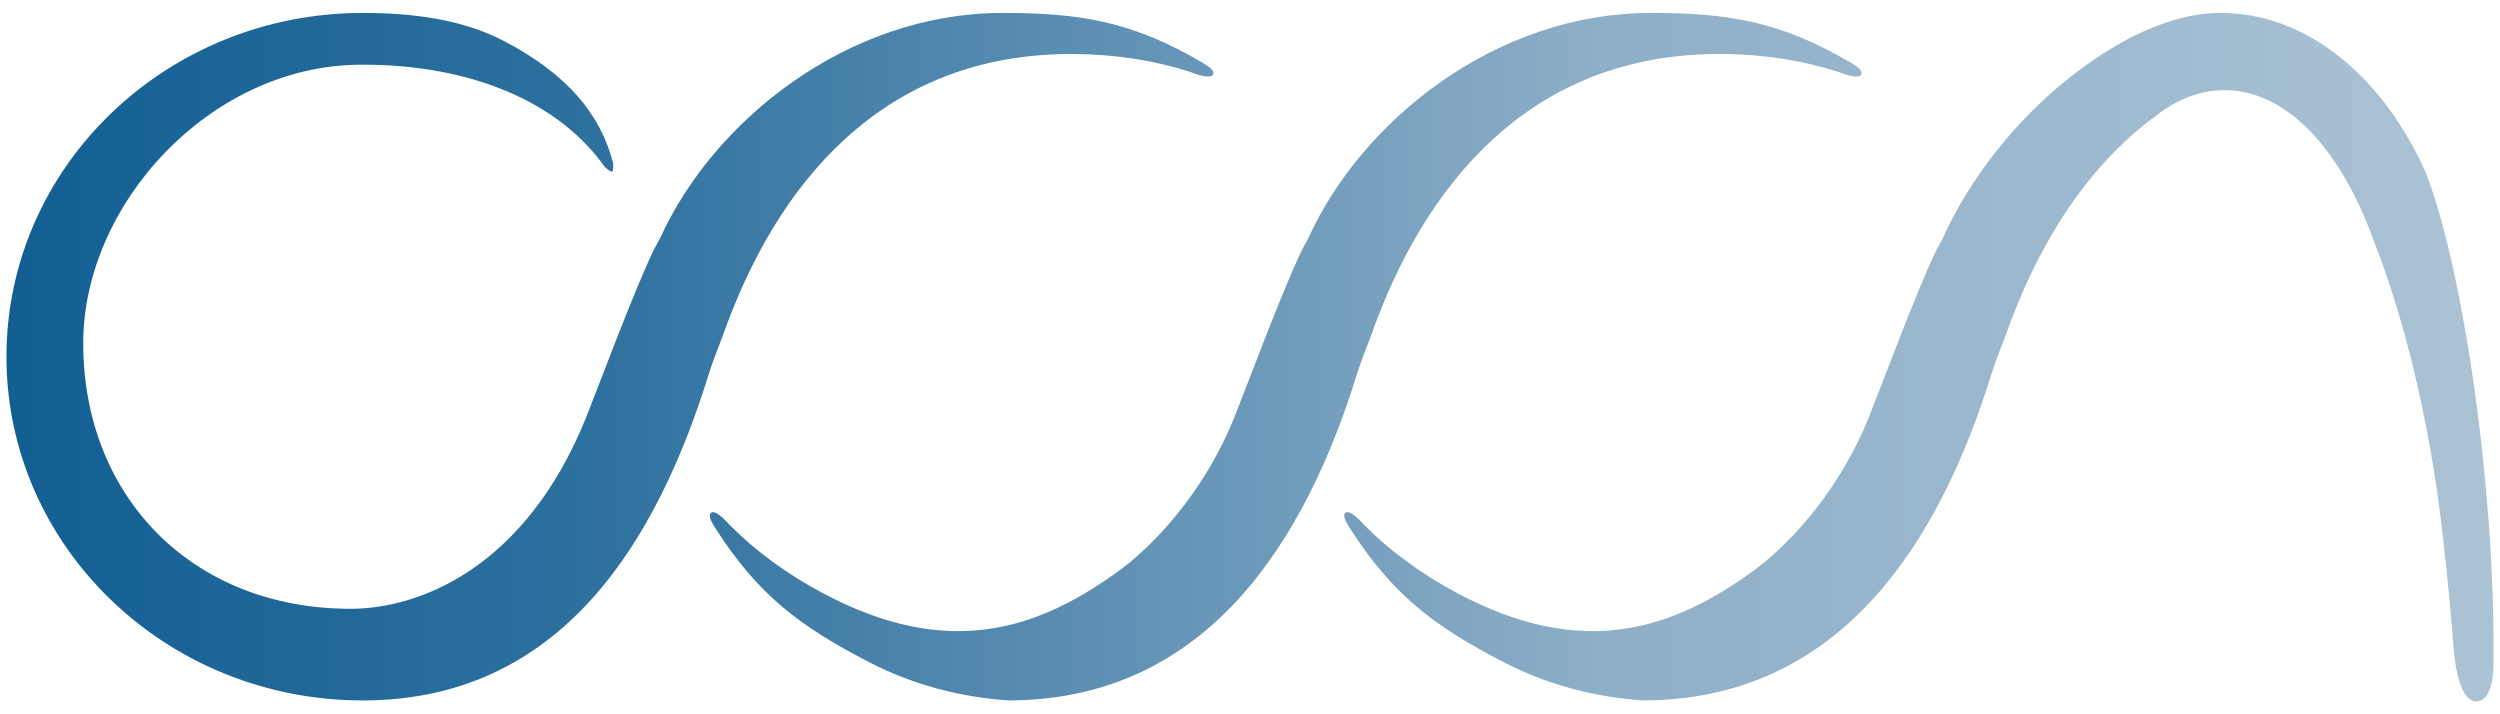 <svg width="350" height="100" xmlns="http://www.w3.org/2000/svg">
 <defs>
  <linearGradient y2="0.5" x2="1" y1="0.5" x1="0" id="SVGID_1_">
   <stop stop-color="#115E93" offset="0"/>
   <stop stop-color="#2E719F" offset="0.241"/>
   <stop stop-color="#8EAFC8" offset="0.64"/>
   <stop stop-color="#ACC3D5" offset="1"/>
  </linearGradient>
 </defs>
 <g>
  <title>background</title>
  <rect fill="none" id="canvas_background" height="102" width="352" y="-1" x="-1"/>
 </g>
 <g>
  <title>Layer 1</title>
  <path id="svg_1" d="m169.813,10.436c-0.399,0.797 -3.165,-0.359 -3.165,-0.359c-5.022,-1.631 -10.402,-2.448 -15.995,-2.515c-27.417,-0.33 -42.165,18.733 -49.45,39.409c-0.157,0.445 -1.449,3.695 -1.8,4.841c-7.5,24.5 -21.08,46.25 -48.625,46.25s-49.875,-21.547 -49.875,-48.125c0,-26.579 22.33,-48.125 49.875,-48.125c7.034,0 13.969,0.891 19.797,3.94c8.953,4.685 13.506,10.31 15.256,17.06c0,0 0.088,1.083 -0.137,1.207s-1.039,-0.672 -1.039,-0.672c-7.247,-10.176 -20.741,-14.451 -34.502,-14.285c-20.75,0.25 -38.5,19.5 -38.5,39c0,21.424 15.213,37.165 37.417,37.169c9.875,0.002 24.583,-5.919 33,-26.832c1.531,-3.805 6.671,-17.669 9.504,-23.503l0.821,-1.506c7.408,-16.393 26.177,-31.578 47.966,-31.578c10.9,0 18.135,1.186 27.936,6.93c1.293,0.758 1.739,1.248 1.516,1.694zm-28.707,87.626c27.545,0 41.547,-21.75 49.047,-46.25c0.352,-1.146 1.644,-4.396 1.801,-4.841c7.285,-20.676 22.033,-39.739 49.449,-39.409c5.594,0.067 10.973,0.884 15.995,2.515c0,0 2.766,1.156 3.165,0.359c0.223,-0.446 -0.223,-0.937 -1.516,-1.694c-9.801,-5.744 -17.035,-6.93 -27.936,-6.93c-21.789,0 -40.559,15.185 -47.967,31.578l-0.82,1.506c-2.834,5.833 -7.974,19.698 -9.505,23.503c-3.853,9.571 -10.213,16.956 -15.636,21.116l-0.105,0.076c-11.688,8.645 -24.333,12.824 -41.949,3.415c-4.888,-2.612 -9.253,-5.771 -12.939,-9.474c0,0 -1.915,-2.26 -2.623,-1.754c-0.396,0.283 -0.224,0.91 0.574,2.155c6.045,9.432 11.876,13.757 21.461,18.732c6.172,3.203 12.774,4.903 19.352,5.377l0.152,0.02zm205.514,0.126c2.722,0.037 2.461,-5.579 2.461,-5.579c0.11,-7.904 -0.336,-17.501 -1.4,-27.802c-1.775,-17.17 -4.824,-32.124 -7.949,-40.339l-0.034,-0.134c-1.118,-2.514 -2.396,-4.871 -3.813,-7.043c-6.212,-9.518 -15.105,-15.479 -24.982,-15.479c-4.316,0 -8.217,1.333 -12.281,3.266l-0.124,0.067c-12.14,6.357 -21.66,17.473 -26.528,28.245l-0.82,1.506c-2.834,5.833 -7.973,19.698 -9.504,23.503c-3.854,9.571 -10.214,16.956 -15.637,21.116l-0.105,0.076c-11.688,8.645 -24.332,12.824 -41.948,3.415c-4.888,-2.612 -9.253,-5.771 -12.938,-9.474c0,0 -1.915,-2.26 -2.623,-1.754c-0.396,0.283 -0.225,0.91 0.574,2.155c6.045,9.432 11.875,13.757 21.461,18.732c6.172,3.203 12.773,4.903 19.352,5.377l0.15,0.019c27.546,0 41.547,-21.75 49.047,-46.25c0.352,-1.146 1.645,-4.396 1.801,-4.841c4.198,-11.914 10.874,-23.293 21.023,-30.734l0.148,-0.112c2.942,-2.299 6.14,-3.499 9.516,-3.499c8.591,0 16.178,8.208 20.729,20.739l0.167,0.42c3.806,9.746 7.681,23.882 9.667,41.527c0.606,5.393 1.104,10.616 1.491,15.571c-0.002,0.001 0.451,7.27 3.099,7.306z" fill="url(#SVGID_1_)"/>
 </g>
</svg>